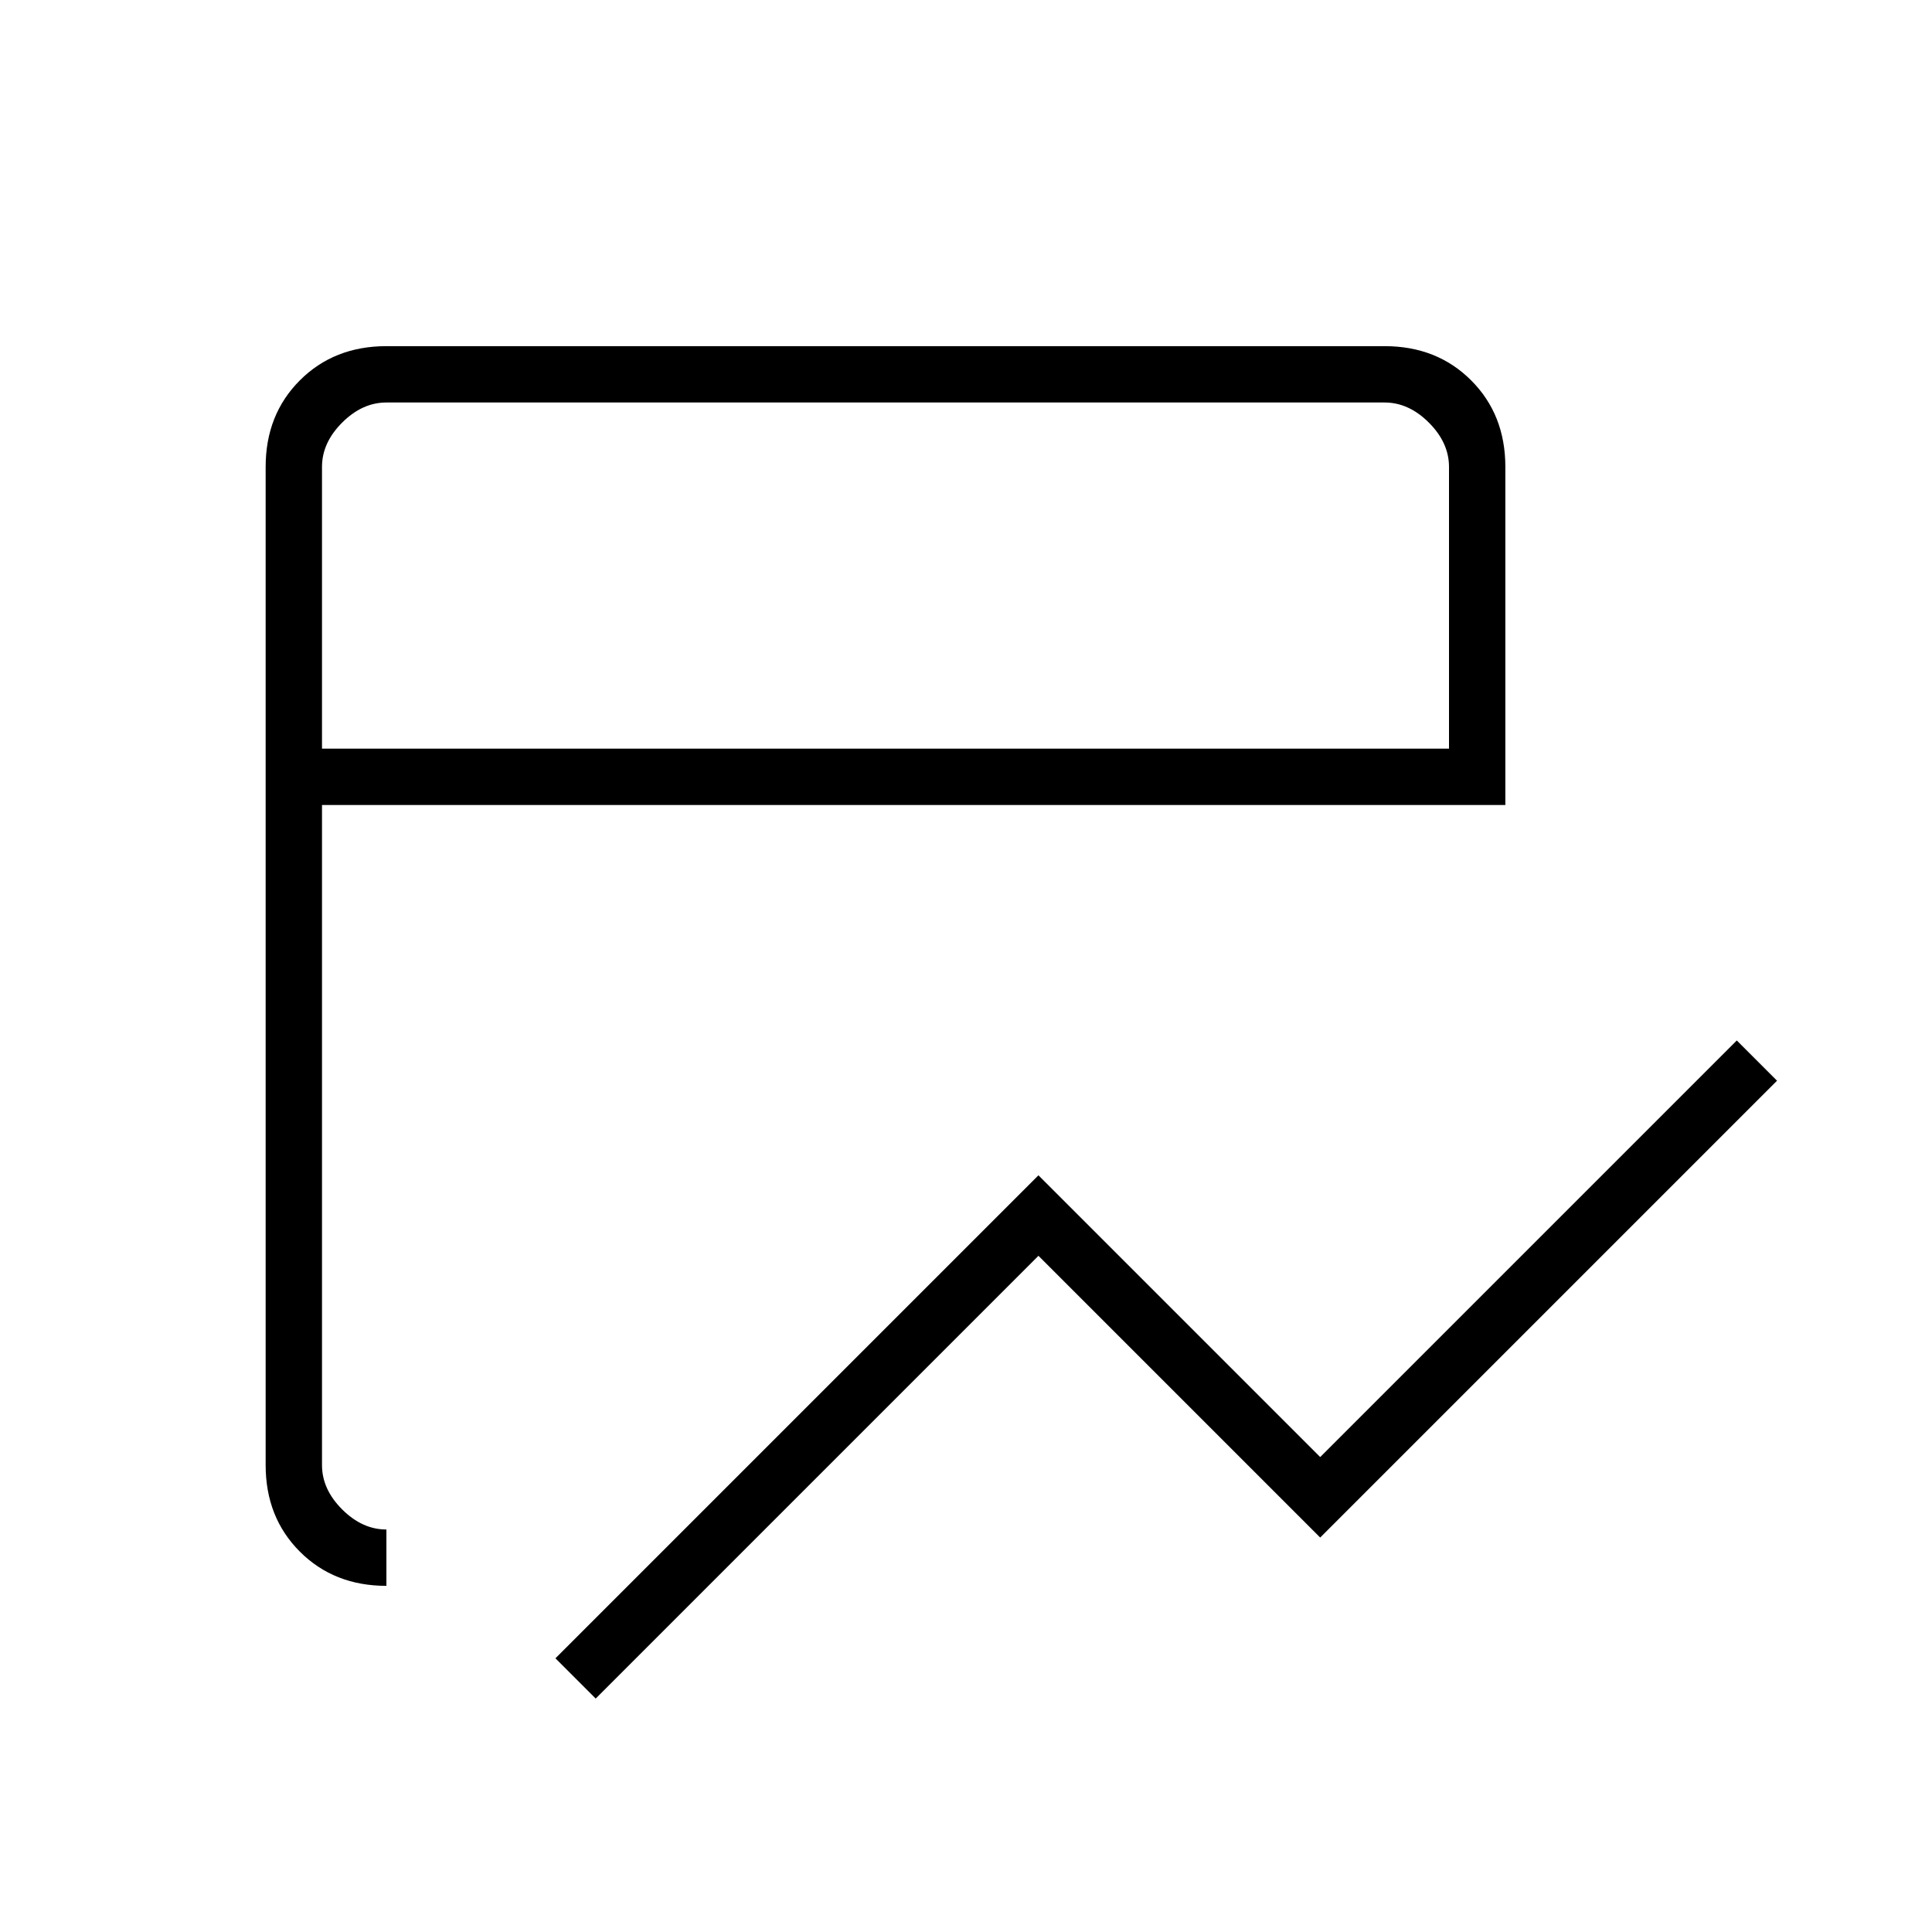 <svg xmlns="http://www.w3.org/2000/svg" height="24" viewBox="0 96 960 960" width="24"><path d="m296 940-20-20 240-240 140 140 207-207 20 20-227 227-140-140-220 220Zm-104-56q-26 0-43-17t-17-43V328q0-26 17-43t43-17h496q26 0 43 17t17 43v168H160v328q0 12 10 22t22 10v28Zm-32-416h560V328q0-12-10-22t-22-10H192q-12 0-22 10t-10 22v140Zm0 0V296v172Z"/></svg>
